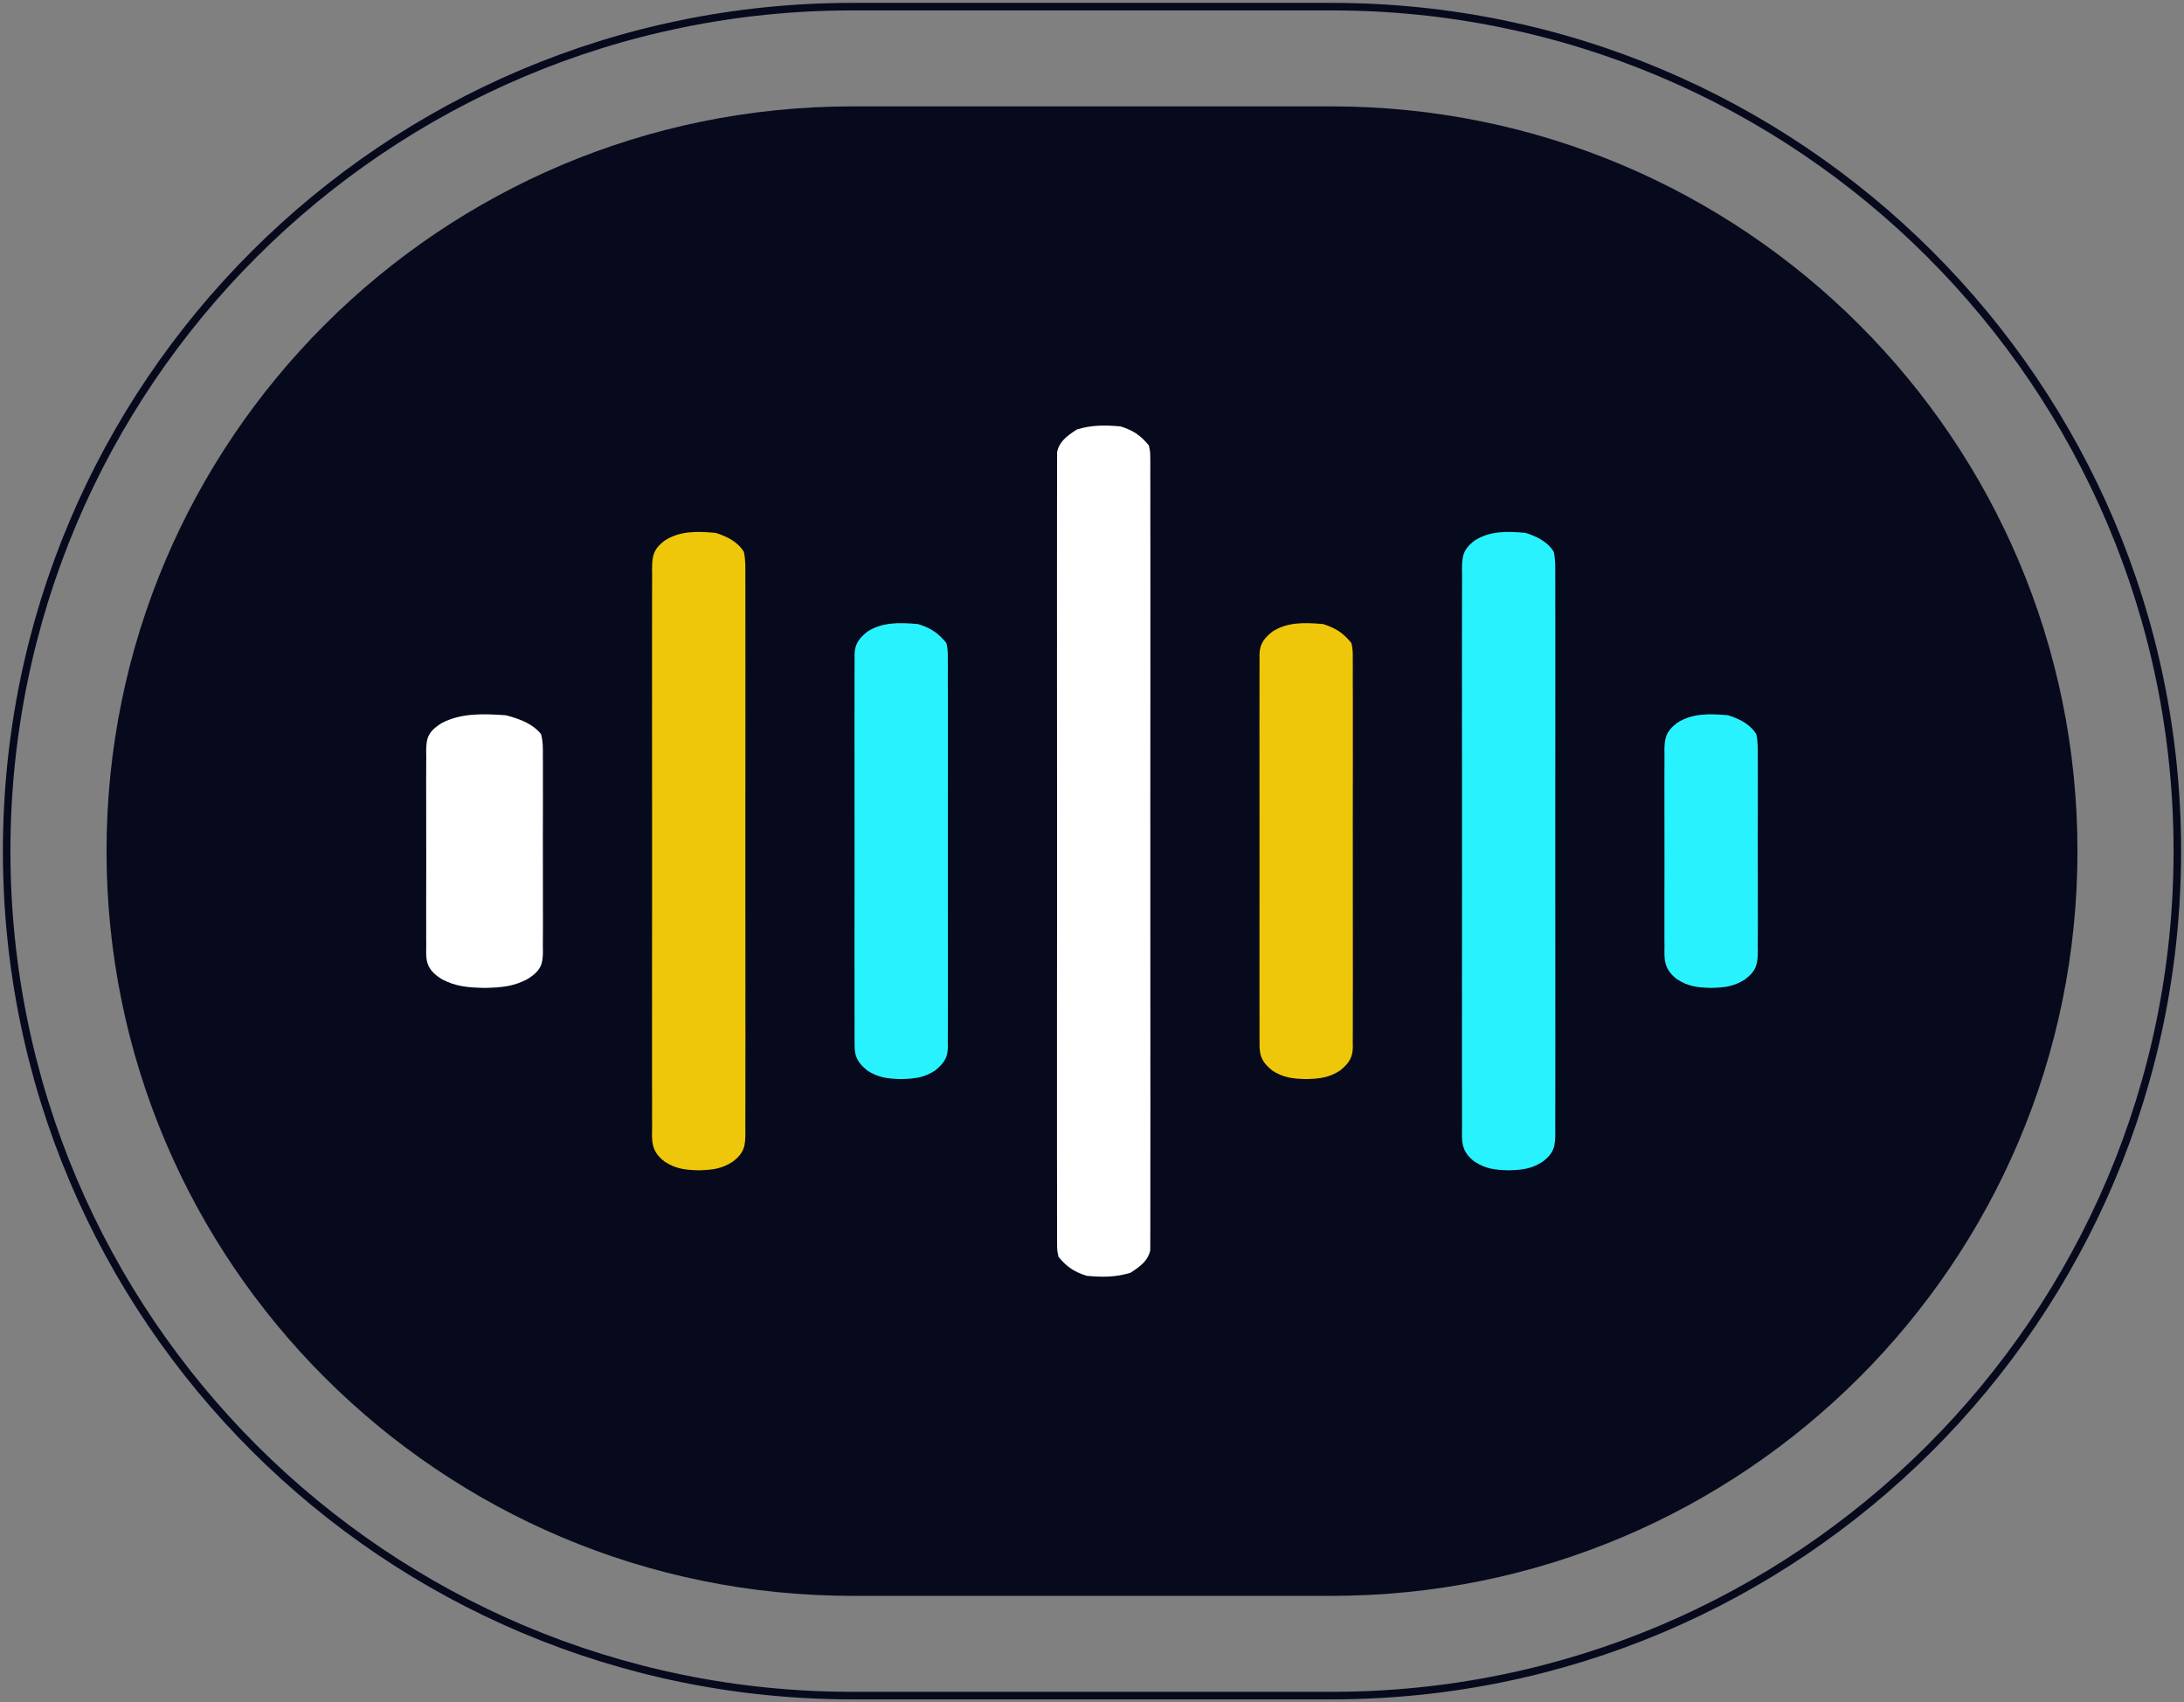 <svg width="145" height="113" viewBox="0 0 145 113" fill="none" xmlns="http://www.w3.org/2000/svg">
<rect x="0" y="0" width="145" height="113" fill="#808080" stroke="none"/>
<g clip-path="url(#clip0_209_239)">
<path d="M88.415 0.441H56.585C25.578 0.441 0.442 25.54 0.442 56.5C0.442 87.46 25.578 112.559 56.585 112.559H88.415C119.422 112.559 144.558 87.46 144.558 56.5C144.558 25.54 119.422 0.441 88.415 0.441Z" stroke="#070A1C" stroke-width="0.5"/>
<path d="M88.415 7.062H56.585C29.241 7.062 7.073 29.196 7.073 56.5C7.073 83.804 29.241 105.938 56.585 105.938H88.415C115.759 105.938 137.927 83.804 137.927 56.5C137.927 29.196 115.759 7.062 88.415 7.062Z" fill="#070A1C"/>
<path d="M33.577 47.481C34.667 47.751 35.449 48.136 35.92 48.733C36.058 49.233 36.048 49.728 36.041 50.232C36.043 50.383 36.044 50.533 36.046 50.688C36.05 51.099 36.049 51.51 36.046 51.921C36.043 52.352 36.046 52.783 36.047 53.214C36.049 53.937 36.047 54.661 36.042 55.384C36.037 56.22 36.039 57.055 36.044 57.891C36.048 58.609 36.049 59.327 36.046 60.046C36.045 60.474 36.045 60.903 36.048 61.332C36.05 61.81 36.046 62.288 36.041 62.765C36.043 62.907 36.045 63.048 36.047 63.194C36.031 63.967 35.954 64.429 34.983 65.016C34.088 65.471 33.37 65.556 32.171 65.58C30.971 65.556 30.254 65.471 29.358 65.016C28.207 64.32 28.288 63.666 28.3 62.765C28.298 62.615 28.297 62.465 28.295 62.31C28.291 61.899 28.292 61.488 28.295 61.077C28.298 60.646 28.296 60.215 28.294 59.784C28.292 59.06 28.294 58.337 28.299 57.613C28.304 56.778 28.302 55.943 28.297 55.107C28.293 54.389 28.293 53.67 28.295 52.952C28.296 52.523 28.297 52.094 28.293 51.666C28.291 51.188 28.295 50.71 28.3 50.232C28.298 50.091 28.296 49.95 28.294 49.804C28.31 49.031 28.387 48.569 29.358 47.982C30.594 47.354 31.962 47.364 33.577 47.481Z" fill="white"/>
<path d="M47.514 35.374C48.385 35.646 49.019 36.031 49.389 36.632C49.5 37.163 49.49 37.69 49.484 38.226C49.485 38.388 49.486 38.551 49.487 38.718C49.49 39.168 49.489 39.618 49.487 40.068C49.485 40.553 49.487 41.039 49.489 41.524C49.493 42.475 49.492 43.426 49.49 44.377C49.488 45.149 49.488 45.922 49.489 46.695C49.489 46.805 49.489 46.914 49.489 47.028C49.489 47.251 49.49 47.474 49.49 47.698C49.492 49.793 49.49 51.888 49.486 53.982C49.482 55.78 49.483 57.577 49.486 59.375C49.49 61.462 49.492 63.549 49.49 65.637C49.489 65.859 49.489 66.082 49.489 66.305C49.489 66.414 49.489 66.523 49.489 66.636C49.488 67.408 49.489 68.18 49.491 68.952C49.493 69.892 49.492 70.833 49.488 71.773C49.486 72.253 49.486 72.733 49.488 73.213C49.491 73.733 49.487 74.253 49.484 74.773C49.485 74.925 49.487 75.077 49.489 75.233C49.478 76.027 49.444 76.522 48.639 77.122C47.923 77.578 47.349 77.664 46.39 77.688C45.431 77.664 44.856 77.578 44.141 77.122C43.184 76.41 43.285 75.698 43.296 74.773C43.294 74.611 43.293 74.448 43.292 74.281C43.289 73.831 43.291 73.381 43.293 72.931C43.294 72.446 43.292 71.96 43.29 71.475C43.286 70.524 43.287 69.573 43.289 68.622C43.291 67.85 43.291 67.077 43.291 66.305C43.29 66.195 43.29 66.085 43.29 65.971C43.29 65.748 43.29 65.525 43.289 65.301C43.287 63.206 43.29 61.111 43.294 59.017C43.297 57.219 43.297 55.422 43.293 53.624C43.289 51.537 43.288 49.45 43.29 47.362C43.29 47.14 43.29 46.917 43.291 46.695C43.291 46.585 43.291 46.475 43.291 46.363C43.291 45.591 43.29 44.819 43.289 44.047C43.286 43.107 43.287 42.166 43.291 41.226C43.293 40.746 43.294 40.266 43.291 39.786C43.289 39.266 43.292 38.746 43.296 38.226C43.294 38.074 43.292 37.922 43.291 37.766C43.302 36.972 43.335 36.477 44.141 35.877C45.129 35.248 46.222 35.258 47.514 35.374Z" fill="#EEC70A"/>
<path d="M60.957 41.428C61.888 41.717 62.341 42.086 62.831 42.683C62.936 43.062 62.932 43.433 62.926 43.818C62.928 43.931 62.929 44.044 62.93 44.16C62.933 44.538 62.931 44.916 62.928 45.294C62.929 45.565 62.931 45.836 62.932 46.107C62.935 46.843 62.934 47.579 62.932 48.315C62.93 49.085 62.932 49.855 62.933 50.625C62.934 51.918 62.932 53.211 62.929 54.504C62.925 55.999 62.926 57.495 62.93 58.99C62.934 60.273 62.934 61.557 62.932 62.841C62.931 63.608 62.931 64.374 62.933 65.141C62.935 65.862 62.934 66.582 62.93 67.303C62.929 67.568 62.929 67.832 62.931 68.097C62.933 68.458 62.93 68.819 62.926 69.18C62.928 69.285 62.93 69.39 62.931 69.498C62.918 70.164 62.733 70.537 62.081 71.068C61.365 71.524 60.791 71.61 59.832 71.633C58.873 71.61 58.299 71.524 57.583 71.068C56.8 70.43 56.725 69.971 56.738 69.18C56.736 69.011 56.736 69.011 56.734 68.838C56.731 68.46 56.733 68.082 56.736 67.705C56.735 67.434 56.733 67.162 56.732 66.891C56.729 66.156 56.73 65.42 56.732 64.684C56.734 63.913 56.732 63.144 56.731 62.373C56.73 61.08 56.732 59.787 56.735 58.494C56.739 56.999 56.738 55.504 56.734 54.008C56.73 52.725 56.73 51.441 56.732 50.157C56.733 49.391 56.733 48.624 56.731 47.857C56.729 47.136 56.73 46.416 56.734 45.695C56.736 45.43 56.735 45.166 56.733 44.901C56.731 44.54 56.734 44.179 56.738 43.818C56.735 43.661 56.735 43.661 56.733 43.5C56.746 42.834 56.931 42.461 57.583 41.93C58.571 41.301 59.665 41.311 60.957 41.428Z" fill="#29F2FF"/>
<path d="M74.4 28.307C75.332 28.597 75.773 28.971 76.275 29.565C76.368 30.004 76.368 30.004 76.369 30.497C76.371 30.635 76.371 30.635 76.372 30.775C76.375 31.082 76.372 31.389 76.37 31.696C76.371 31.919 76.372 32.141 76.373 32.363C76.376 32.974 76.375 33.585 76.372 34.196C76.371 34.855 76.373 35.514 76.375 36.173C76.379 37.464 76.378 38.755 76.376 40.046C76.374 41.095 76.374 42.144 76.375 43.193C76.375 43.342 76.375 43.491 76.375 43.645C76.375 43.948 76.376 44.251 76.376 44.554C76.378 47.397 76.376 50.24 76.371 53.083C76.368 55.523 76.369 57.963 76.372 60.404C76.376 63.236 76.378 66.069 76.375 68.902C76.375 69.204 76.375 69.506 76.375 69.808C76.375 69.956 76.375 70.105 76.374 70.258C76.374 71.306 76.375 72.354 76.377 73.402C76.379 74.678 76.378 75.955 76.374 77.232C76.372 77.883 76.371 78.535 76.374 79.187C76.376 79.783 76.375 80.379 76.371 80.975C76.37 81.191 76.371 81.407 76.372 81.623C76.374 81.916 76.372 82.21 76.369 82.503C76.369 82.665 76.368 82.829 76.368 82.996C76.227 83.656 75.763 84.038 75.056 84.489C74.088 84.791 73.201 84.788 72.151 84.693C71.219 84.403 70.778 84.029 70.277 83.435C70.183 82.996 70.183 82.996 70.182 82.503C70.181 82.411 70.18 82.32 70.179 82.225C70.176 81.918 70.179 81.611 70.181 81.304C70.181 81.082 70.18 80.859 70.178 80.637C70.175 80.026 70.176 79.415 70.179 78.804C70.18 78.145 70.178 77.486 70.176 76.827C70.172 75.536 70.173 74.245 70.175 72.954C70.177 71.906 70.177 70.856 70.176 69.808C70.176 69.658 70.176 69.509 70.176 69.356C70.176 69.052 70.176 68.749 70.175 68.446C70.173 65.603 70.176 62.76 70.18 59.917C70.183 57.477 70.182 55.037 70.179 52.596C70.175 49.764 70.173 46.931 70.176 44.098C70.176 43.796 70.176 43.494 70.176 43.193C70.177 42.969 70.177 42.969 70.177 42.742C70.177 41.694 70.176 40.646 70.175 39.598C70.172 38.322 70.173 37.045 70.177 35.768C70.179 35.117 70.18 34.465 70.177 33.813C70.175 33.217 70.176 32.621 70.18 32.025C70.181 31.809 70.181 31.593 70.179 31.377C70.177 31.084 70.179 30.791 70.182 30.497C70.183 30.334 70.183 30.172 70.183 30.004C70.324 29.344 70.789 28.962 71.495 28.511C72.463 28.209 73.351 28.212 74.4 28.307Z" fill="white"/>
<path d="M87.843 41.428C88.774 41.717 89.228 42.086 89.718 42.683C89.822 43.062 89.819 43.433 89.813 43.818C89.814 43.931 89.815 44.044 89.816 44.16C89.819 44.538 89.817 44.916 89.814 45.294C89.815 45.565 89.817 45.836 89.818 46.107C89.822 46.843 89.82 47.579 89.818 48.315C89.816 49.085 89.818 49.855 89.819 50.625C89.82 51.918 89.819 53.211 89.815 54.504C89.811 55.999 89.812 57.495 89.817 58.99C89.82 60.273 89.82 61.557 89.818 62.841C89.817 63.608 89.817 64.374 89.82 65.141C89.822 65.862 89.82 66.582 89.816 67.303C89.815 67.568 89.815 67.832 89.817 68.097C89.819 68.458 89.816 68.819 89.813 69.18C89.814 69.285 89.816 69.39 89.818 69.498C89.804 70.164 89.62 70.537 88.968 71.068C88.252 71.524 87.677 71.61 86.718 71.633C85.759 71.61 85.185 71.524 84.469 71.068C83.686 70.43 83.611 69.971 83.624 69.18C83.622 69.011 83.622 69.011 83.621 68.838C83.618 68.46 83.62 68.082 83.622 67.705C83.621 67.434 83.62 67.162 83.618 66.891C83.615 66.156 83.616 65.42 83.619 64.684C83.62 63.913 83.619 63.144 83.618 62.373C83.616 61.08 83.618 59.787 83.621 58.494C83.626 56.999 83.624 55.504 83.62 54.008C83.617 52.725 83.616 51.441 83.618 50.157C83.619 49.391 83.62 48.624 83.617 47.857C83.615 47.136 83.617 46.416 83.621 45.695C83.622 45.43 83.621 45.166 83.62 44.901C83.618 44.54 83.62 44.179 83.624 43.818C83.622 43.661 83.622 43.661 83.619 43.5C83.632 42.834 83.817 42.461 84.469 41.93C85.457 41.301 86.551 41.311 87.843 41.428Z" fill="#EEC70A"/>
<path d="M101.287 35.374C102.158 35.646 102.791 36.031 103.161 36.632C103.272 37.163 103.262 37.69 103.256 38.226C103.257 38.388 103.258 38.551 103.26 38.718C103.263 39.168 103.261 39.618 103.259 40.068C103.257 40.553 103.26 41.039 103.262 41.524C103.265 42.475 103.264 43.426 103.262 44.377C103.261 45.149 103.26 45.922 103.261 46.695C103.261 46.805 103.261 46.914 103.261 47.028C103.262 47.251 103.262 47.474 103.262 47.698C103.264 49.793 103.262 51.888 103.258 53.982C103.255 55.78 103.255 57.577 103.259 59.375C103.263 61.462 103.264 63.549 103.262 65.637C103.262 65.859 103.261 66.082 103.261 66.305C103.261 66.414 103.261 66.523 103.261 66.636C103.26 67.408 103.261 68.18 103.263 68.952C103.265 69.892 103.265 70.833 103.261 71.773C103.259 72.253 103.258 72.733 103.26 73.213C103.263 73.733 103.26 74.253 103.256 74.773C103.258 74.925 103.259 75.077 103.261 75.233C103.25 76.027 103.217 76.522 102.411 77.122C101.695 77.578 101.121 77.664 100.162 77.688C99.203 77.664 98.629 77.578 97.913 77.122C96.957 76.41 97.058 75.698 97.068 74.773C97.067 74.611 97.066 74.448 97.064 74.281C97.061 73.831 97.063 73.381 97.065 72.931C97.067 72.446 97.064 71.96 97.062 71.475C97.059 70.524 97.059 69.573 97.062 68.622C97.063 67.85 97.064 67.077 97.063 66.305C97.063 66.195 97.062 66.085 97.062 65.971C97.062 65.748 97.062 65.525 97.062 65.301C97.059 63.206 97.062 61.111 97.066 59.017C97.069 57.219 97.069 55.422 97.065 53.624C97.061 51.537 97.06 49.45 97.062 47.362C97.062 47.14 97.062 46.917 97.063 46.695C97.063 46.585 97.063 46.475 97.063 46.363C97.064 45.591 97.063 44.819 97.061 44.047C97.059 43.107 97.059 42.166 97.063 41.226C97.065 40.746 97.066 40.266 97.064 39.786C97.061 39.266 97.064 38.746 97.068 38.226C97.066 38.074 97.065 37.922 97.063 37.766C97.074 36.972 97.107 36.477 97.913 35.877C98.901 35.248 99.995 35.258 101.287 35.374Z" fill="#29F2FF"/>
<path d="M114.73 47.481C115.602 47.751 116.228 48.136 116.604 48.733C116.715 49.233 116.707 49.728 116.701 50.232C116.703 50.383 116.704 50.533 116.706 50.688C116.708 51.099 116.707 51.51 116.705 51.921C116.703 52.352 116.705 52.783 116.706 53.214C116.708 53.937 116.706 54.661 116.702 55.384C116.698 56.22 116.7 57.055 116.704 57.891C116.707 58.609 116.707 59.327 116.706 60.046C116.704 60.474 116.704 60.903 116.707 61.332C116.709 61.81 116.706 62.288 116.701 62.765C116.703 62.907 116.704 63.048 116.706 63.194C116.693 63.967 116.632 64.429 115.855 65.016C115.139 65.471 114.564 65.556 113.605 65.58C112.646 65.556 112.071 65.471 111.355 65.016C110.434 64.32 110.499 63.666 110.509 62.765C110.507 62.615 110.506 62.465 110.504 62.31C110.502 61.899 110.502 61.488 110.505 61.077C110.507 60.646 110.505 60.215 110.504 59.784C110.502 59.06 110.504 58.337 110.508 57.613C110.512 56.778 110.51 55.943 110.506 55.107C110.503 54.389 110.503 53.67 110.504 52.952C110.506 52.523 110.506 52.094 110.503 51.666C110.501 51.188 110.504 50.71 110.509 50.232C110.507 50.091 110.506 49.95 110.504 49.804C110.516 49.031 110.578 48.569 111.355 47.982C112.343 47.354 113.438 47.364 114.73 47.481Z" fill="#29F2FF"/>
</g>
<defs>
<clipPath id="clip0_209_239">
<rect width="145" height="113" fill="white"/>
</clipPath>
</defs>
</svg>
